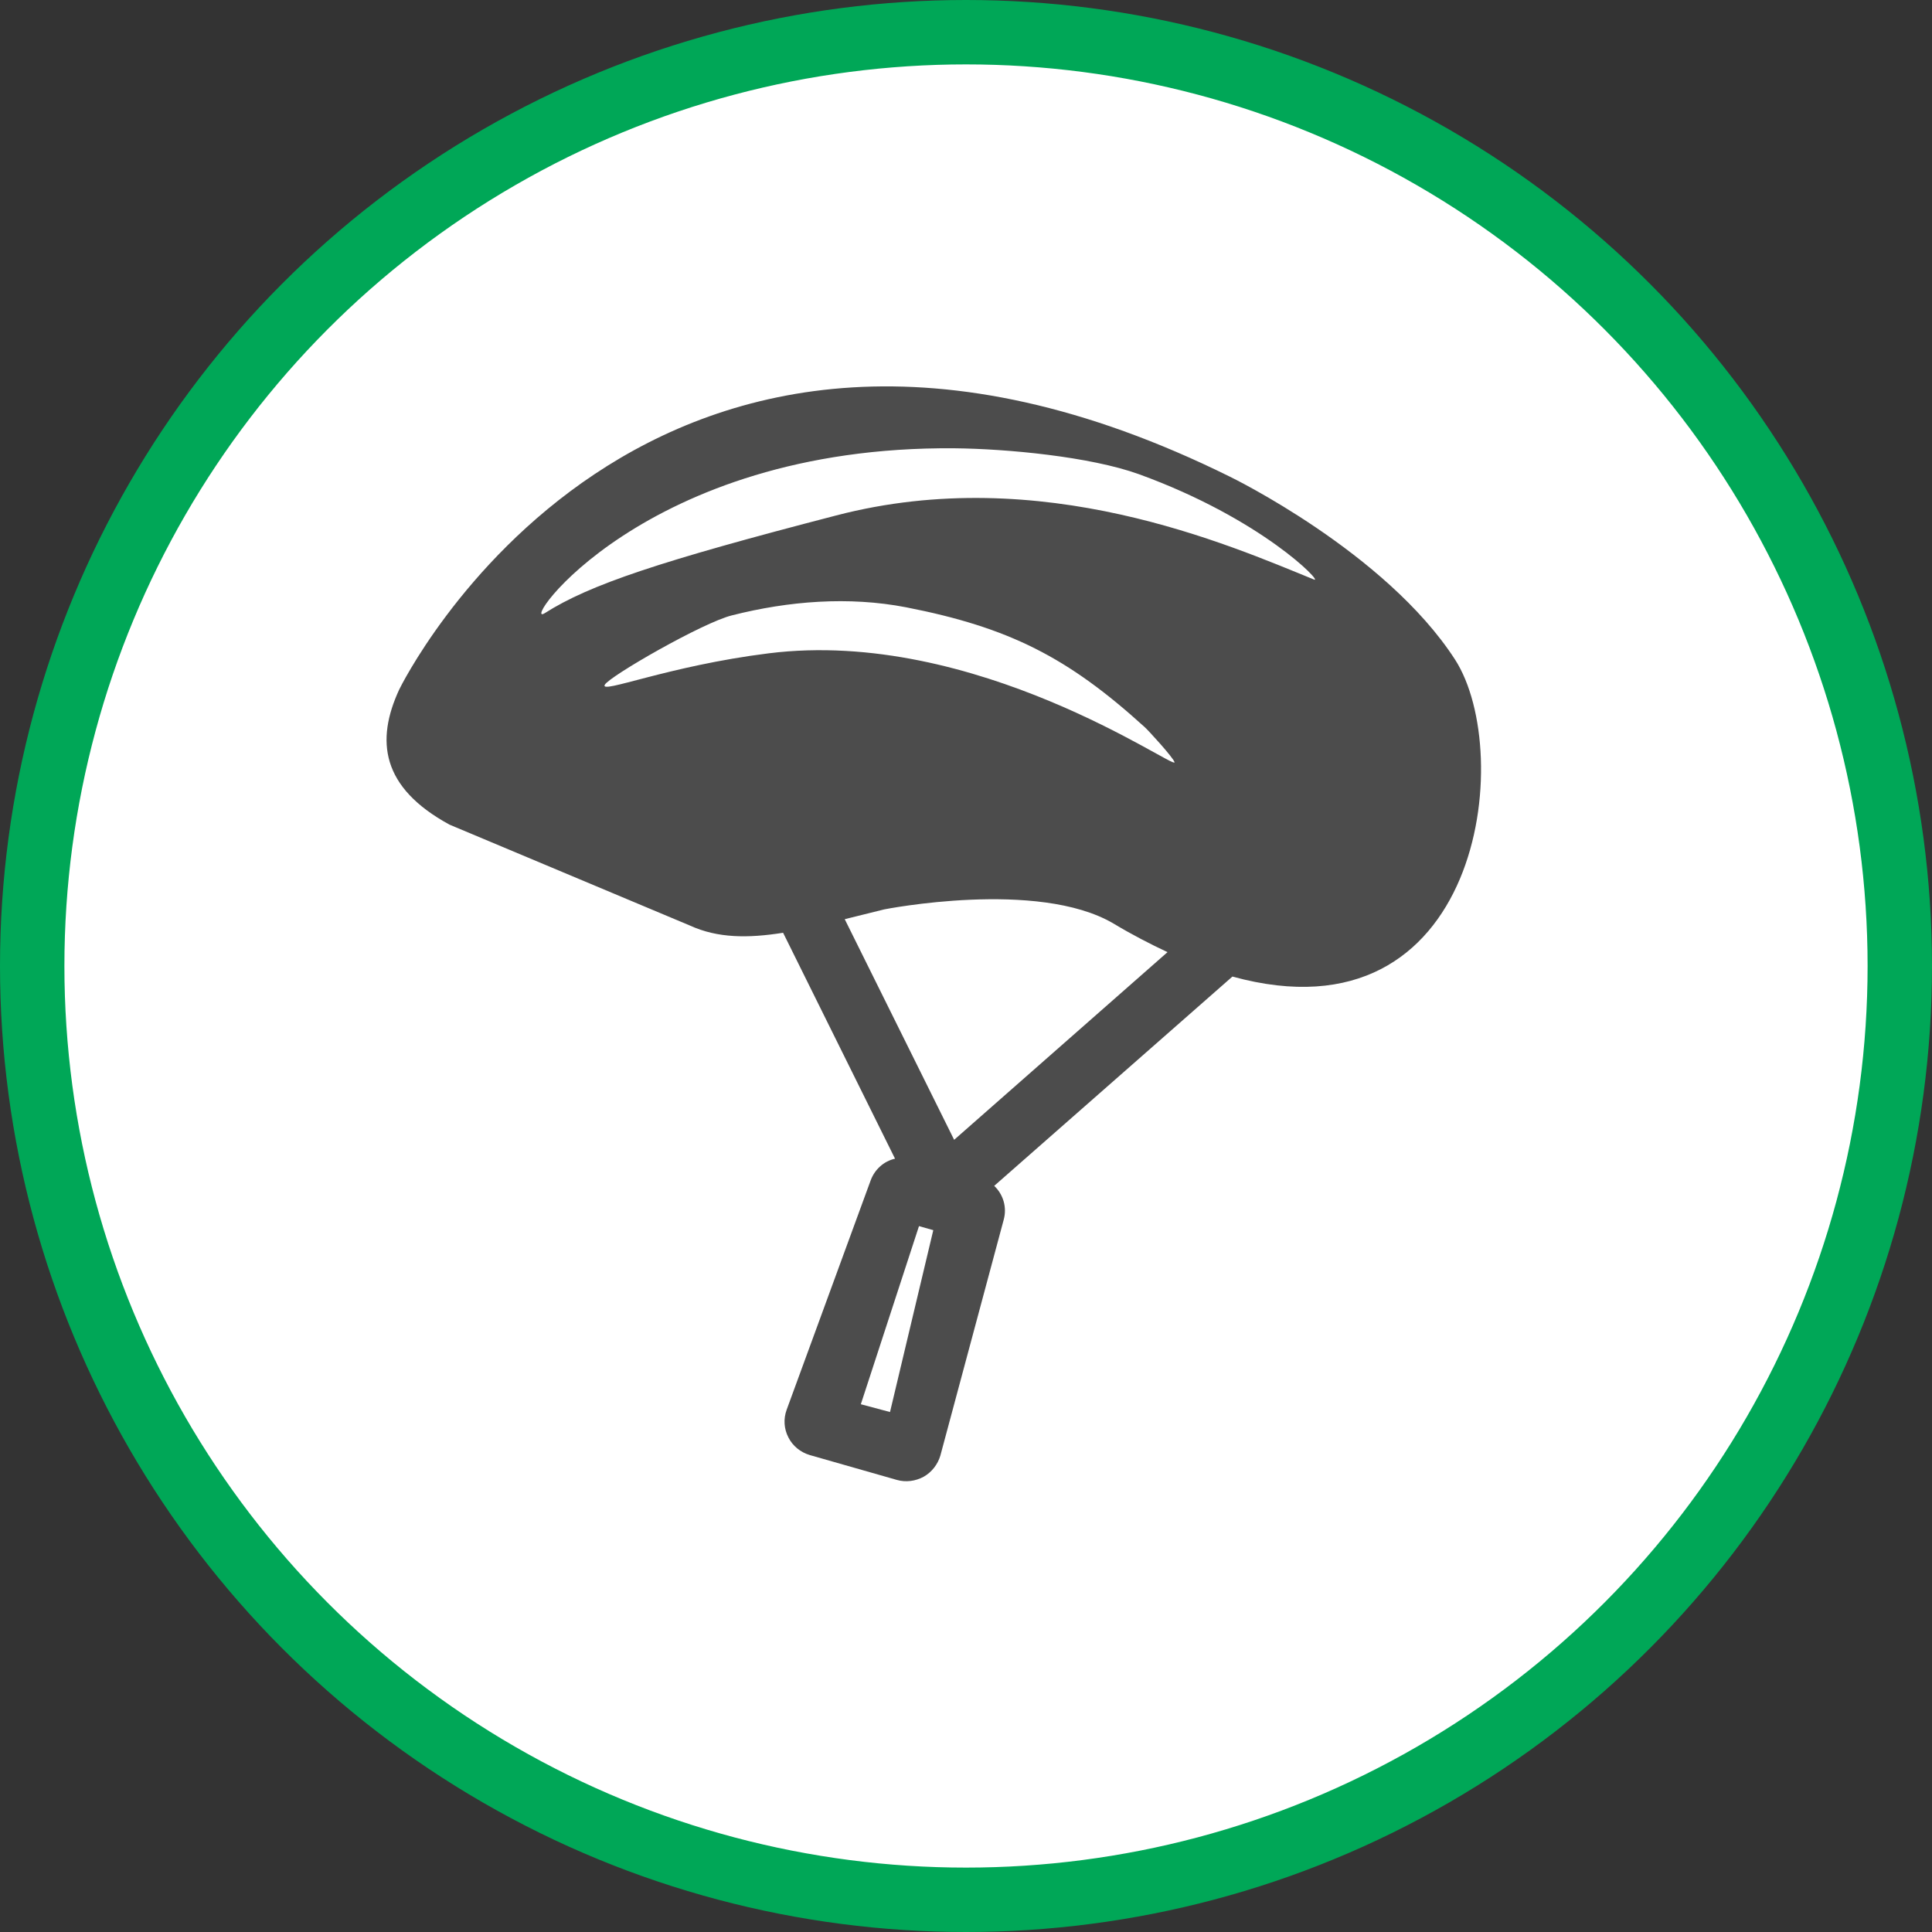 <?xml version="1.0" encoding="UTF-8" standalone="no"?>
<!-- Created with Inkscape (http://www.inkscape.org/) -->

<svg
   xmlns:dc="http://purl.org/dc/elements/1.1/"
   xmlns:cc="http://creativecommons.org/ns#"
   xmlns:rdf="http://www.w3.org/1999/02/22-rdf-syntax-ns#"
   xmlns:svg="http://www.w3.org/2000/svg"
   xmlns="http://www.w3.org/2000/svg"
   xmlns:xlink="http://www.w3.org/1999/xlink"
   xmlns:sodipodi="http://sodipodi.sourceforge.net/DTD/sodipodi-0.dtd"
   xmlns:inkscape="http://www.inkscape.org/namespaces/inkscape"
   width="30px"
   height="30px"
   version="1.1"
   id="svg8"
   inkscape:version="0.92.4 5da689c313, 2019-01-14"
   sodipodi:docname="container.svg">
  <rect width="100%" height="100%" fill="#333333" stroke="none"/>
  <defs
     id="defs2" />
  <sodipodi:namedview
     id="base"
     pagecolor="#ffffff"
     bordercolor="#666666"
     borderopacity="1.0"
     inkscape:pageopacity="0.0"
     inkscape:pageshadow="2"
     inkscape:zoom="13.049334"
     inkscape:cx="18.679046"
     inkscape:cy="12.165829"
     inkscape:document-units="px"
     inkscape:current-layer="layer1"
     showgrid="false"
     inkscape:snap-page="false"
     units="px"
     inkscape:window-width="1884"
     inkscape:window-height="1061"
     inkscape:window-x="0"
     inkscape:window-y="0"
     inkscape:window-maximized="1"
     fit-margin-top="0"
     fit-margin-left="0"
     fit-margin-right="0"
     fit-margin-bottom="0" />
    <circle
       style="color:#000000;clip-rule:nonzero;display:inline;overflow:visible;visibility:visible;opacity:1;isolation:auto;mix-blend-mode:normal;color-interpolation:sRGB;color-interpolation-filters:linearRGB;solid-color:#000000;solid-opacity:1;vector-effect:none;fill:#ffffff;fill-opacity:1;fill-rule:evenodd;stroke:#00A757;stroke-width:1;stroke-linecap:butt;stroke-linejoin:miter;stroke-miterlimit:4;stroke-dasharray:none;stroke-dashoffset:0;stroke-opacity:1;marker:none;color-rendering:auto;image-rendering:auto;shape-rendering:auto;text-rendering:auto;enable-background:accumulate"
       id="path815"
       cx="15"
       cy="15"
       r="14.5" />
<g transform="translate(6,6)"><g id="surface1">
<path style=" stroke:none;fill-rule:nonzero;fill:rgb(30%,30%,30%);fill-opacity:1;" d="M 16.594 4.242 C 15.516 2.574 13.098 1.402 13.098 1.402 C 3.988 -3.109 0.199 4.707 0.199 4.707 C -0.168 5.5 -0.082 6.227 0.98 6.805 L 4.711 8.371 C 5.145 8.57 5.617 8.57 6.16 8.484 L 7.898 11.992 C 7.723 12.031 7.582 12.16 7.52 12.328 L 6.215 15.891 C 6.164 16.031 6.172 16.184 6.242 16.32 C 6.309 16.453 6.43 16.551 6.574 16.594 L 7.926 16.98 C 8.066 17.02 8.215 17 8.344 16.93 C 8.469 16.859 8.562 16.738 8.602 16.602 L 9.586 12.938 C 9.637 12.75 9.582 12.551 9.438 12.414 L 13.137 9.164 C 17.004 10.227 17.535 5.703 16.594 4.242 Z M 7.82 15.926 L 7.367 15.805 L 8.27 13.039 L 8.492 13.102 Z M 8.816 11.699 L 7.117 8.273 C 7.312 8.227 7.516 8.172 7.73 8.121 C 7.73 8.121 10.113 7.648 11.289 8.34 C 11.582 8.516 11.863 8.66 12.129 8.785 Z M 5.934 4.145 C 4.371 4.34 3.309 4.785 3.391 4.633 C 3.465 4.5 4.918 3.664 5.367 3.555 C 6.246 3.332 7.18 3.258 8.07 3.43 C 9.664 3.742 10.578 4.203 11.773 5.289 C 11.82 5.328 12.227 5.773 12.238 5.836 C 12.258 5.965 9.152 3.742 5.934 4.145 Z M 14.406 3 C 13.09 2.465 10.176 1.172 6.984 2.004 C 4.242 2.715 3.156 3.078 2.461 3.52 C 2.043 3.785 3.973 0.918 8.824 0.961 C 9.633 0.969 10.926 1.09 11.684 1.363 C 13.602 2.059 14.547 3.055 14.406 3 Z M 14.406 3 "/>
</g>
</g>
</svg>
